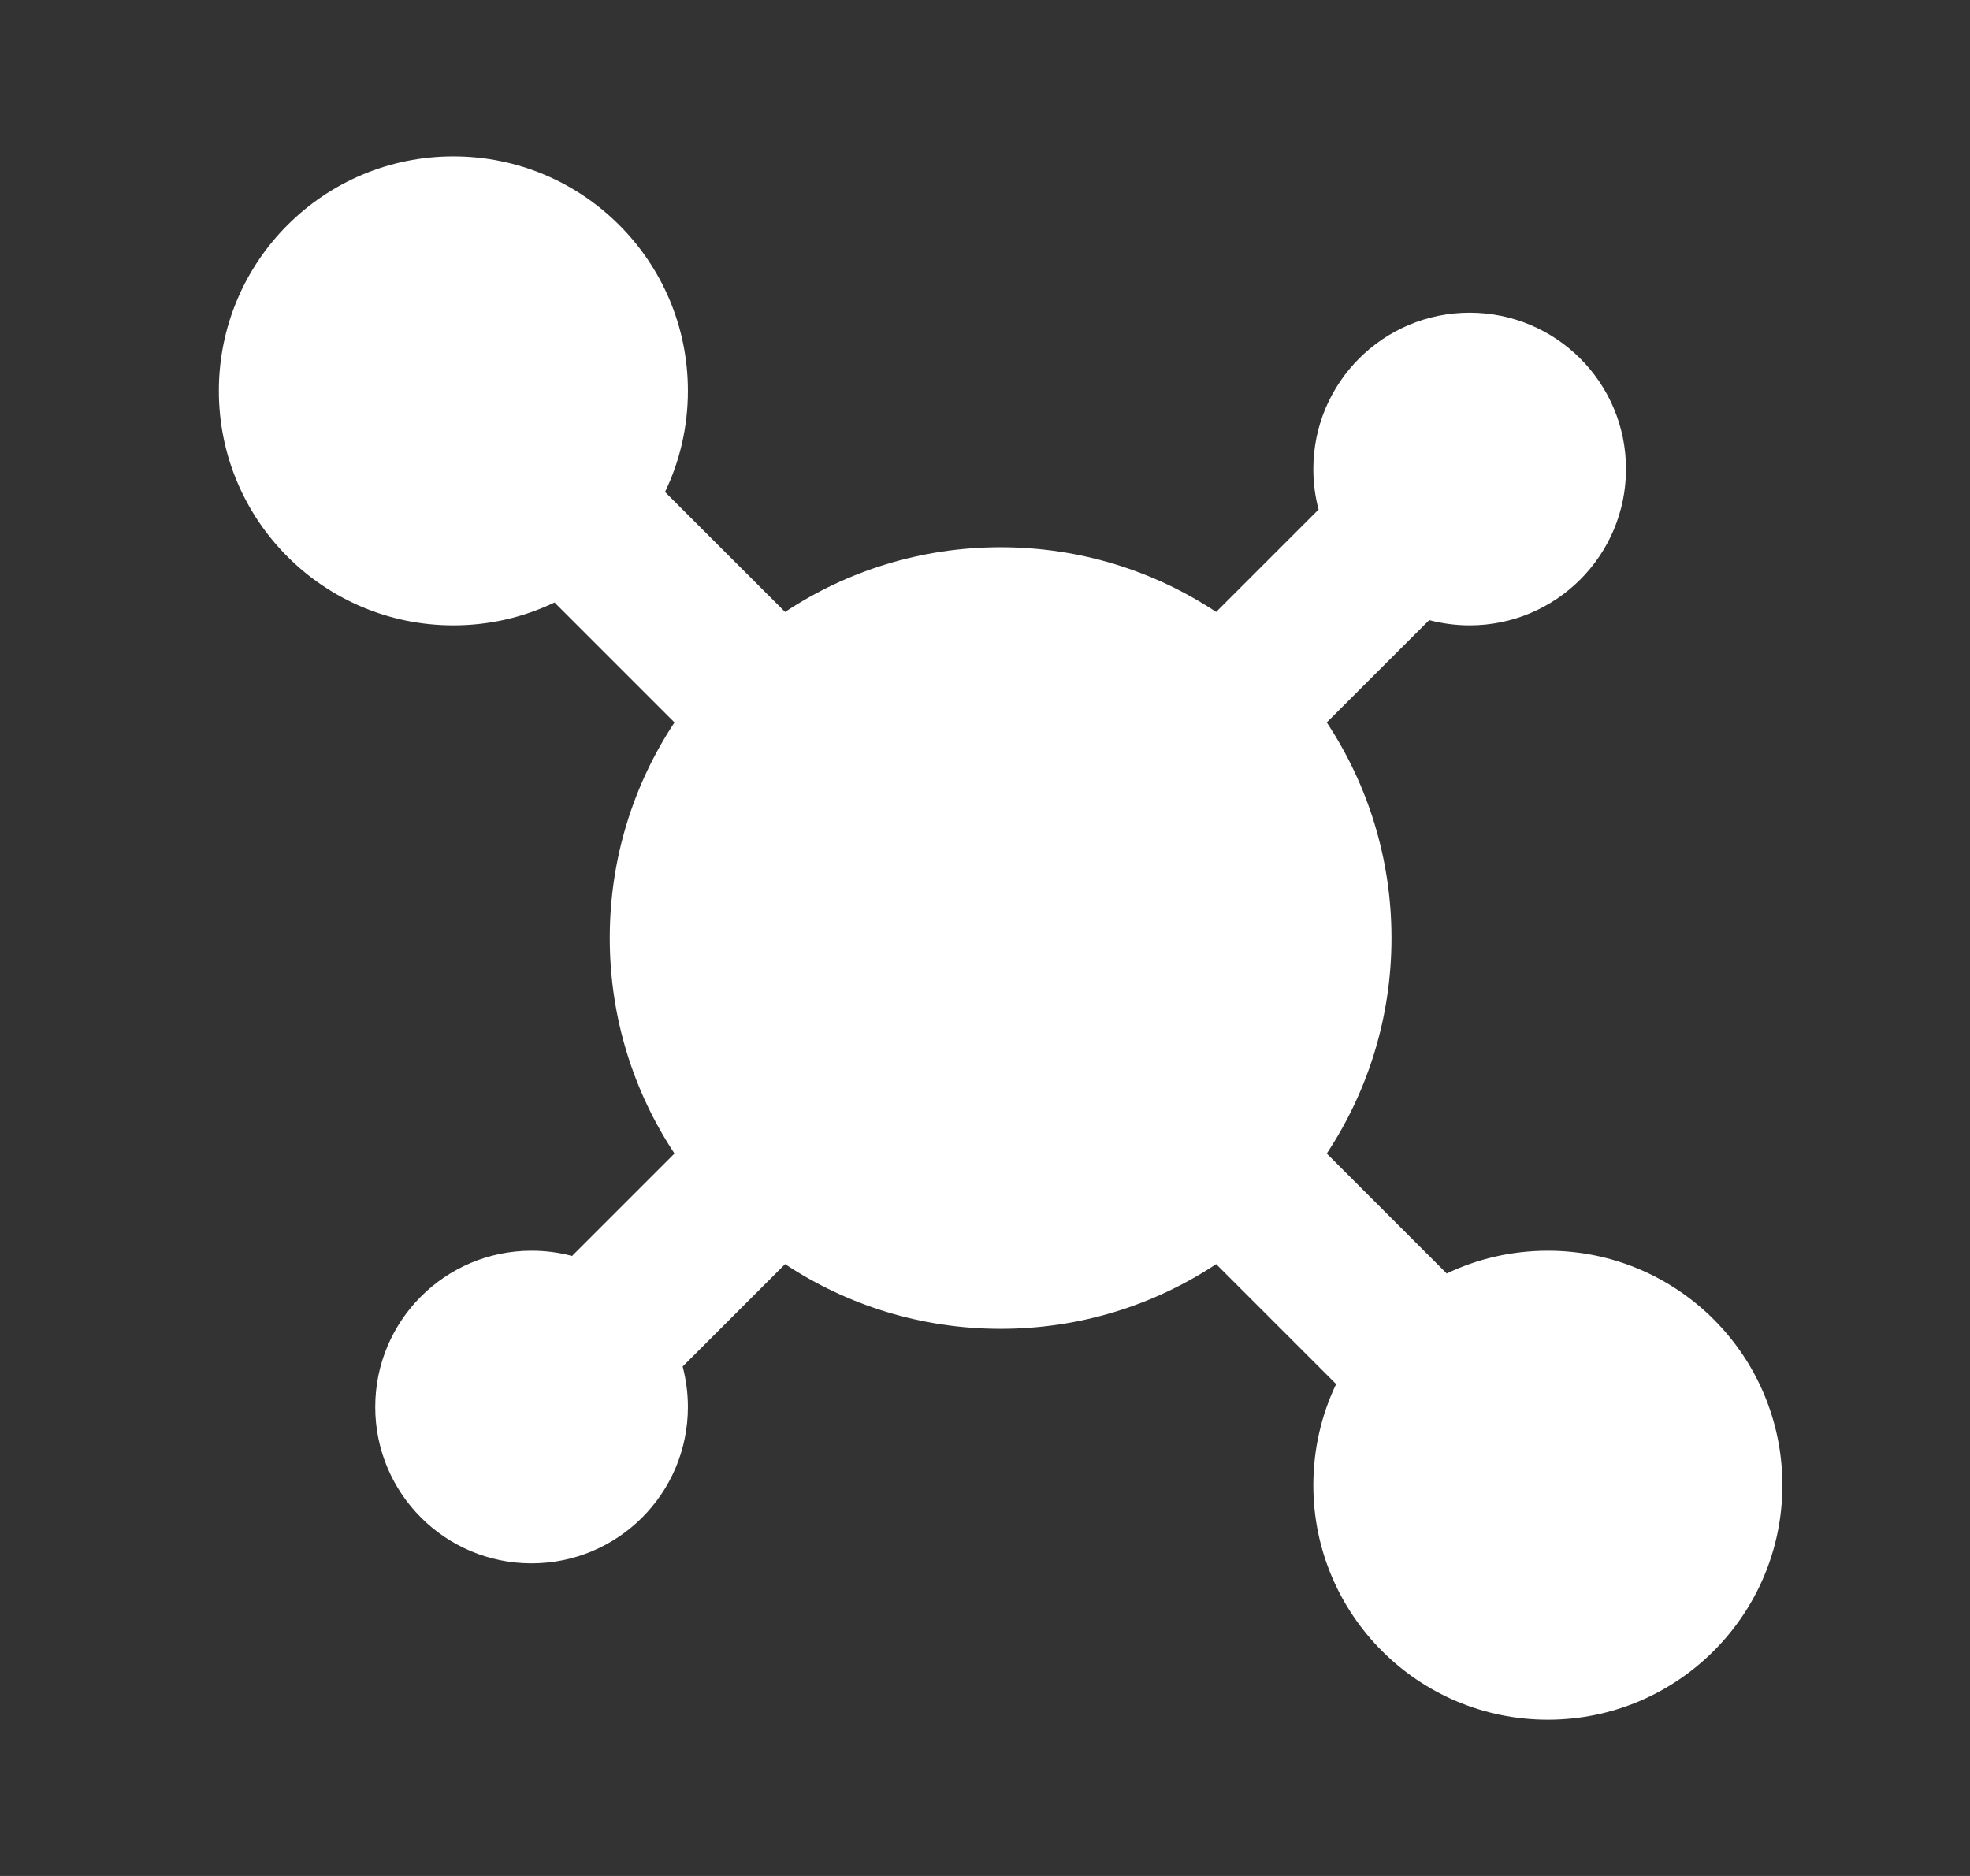 <svg width="21" height="20" viewBox="0 0 21 20" fill="none" xmlns="http://www.w3.org/2000/svg">
<rect x="0" y="0" width="21" height="20" fill="#333333" stroke="none"/>
<g id="Icon">
<path id="Icon_2" d="M7.089 5.245C7.246 4.918 7.333 4.553 7.333 4.167C7.333 2.786 6.214 1.667 4.833 1.667C3.452 1.667 2.333 2.786 2.333 4.167C2.333 5.548 3.452 6.667 4.833 6.667C5.219 6.667 5.584 6.58 5.911 6.423L7.19 7.702C6.754 8.361 6.5 9.151 6.5 10C6.5 10.85 6.754 11.639 7.19 12.298L6.098 13.39C5.96 13.353 5.816 13.334 5.666 13.334C4.746 13.334 4 14.08 4 15C4 15.921 4.746 16.667 5.666 16.667C6.587 16.667 7.333 15.921 7.333 15C7.333 14.851 7.313 14.706 7.277 14.569L8.369 13.477C9.027 13.913 9.817 14.167 10.666 14.167C11.516 14.167 12.306 13.913 12.964 13.477L14.243 14.756C14.087 15.082 14 15.448 14 15.834C14 17.214 15.119 18.334 16.5 18.334C17.88 18.334 19 17.214 19 15.834C19 14.453 17.88 13.334 16.5 13.334C16.114 13.334 15.748 13.421 15.422 13.577L14.143 12.298C14.579 11.639 14.833 10.85 14.833 10C14.833 9.151 14.579 8.361 14.143 7.702L15.235 6.611C15.372 6.647 15.517 6.667 15.666 6.667C16.587 6.667 17.333 5.921 17.333 5C17.333 4.08 16.587 3.334 15.666 3.334C14.746 3.334 14 4.08 14 5C14 5.15 14.019 5.294 14.056 5.432L12.964 6.524C12.306 6.088 11.516 5.834 10.666 5.834C9.817 5.834 9.027 6.088 8.369 6.524L7.089 5.245Z" fill="white"/>
</g>
</svg>
